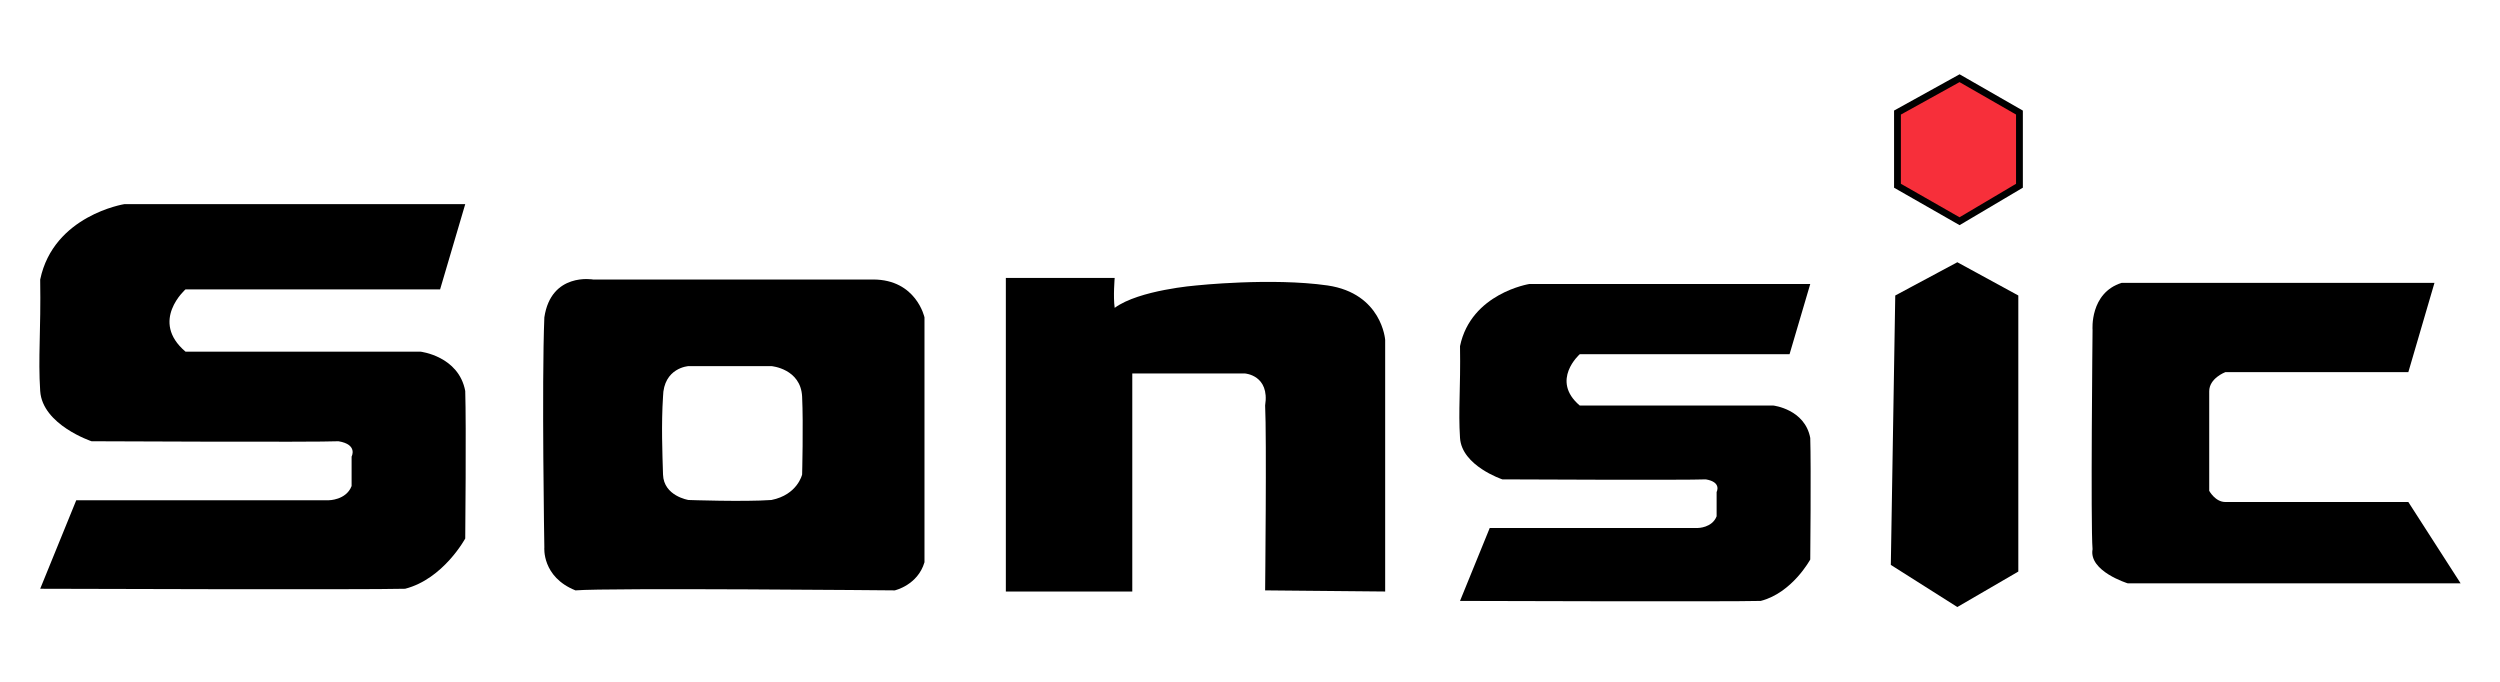 <?xml version="1.0" encoding="UTF-8" standalone="no" ?>
<!DOCTYPE svg PUBLIC "-//W3C//DTD SVG 1.1//EN" "http://www.w3.org/Graphics/SVG/1.1/DTD/svg11.dtd">
<svg xmlns="http://www.w3.org/2000/svg" xmlns:xlink="http://www.w3.org/1999/xlink" version="1.1" width="1100" height="300" viewBox="0 0 1100 300" xml:space="preserve">
<desc>Created with Fabric.js 5.3.0</desc>
<defs>
</defs>
<g transform="matrix(1 0 0 1 1001.503 190.56)" id="9kqtJWHbMs_PO1GiY3CtT"  >
<path style="stroke: rgb(255,255,255); stroke-width: 0; stroke-dasharray: none; stroke-linecap: butt; stroke-dashoffset: 0; stroke-linejoin: miter; stroke-miterlimit: 4; fill: rgb(0,0,0); fill-rule: nonzero; opacity: 1;" vector-effect="non-scaling-stroke"  transform=" translate(0, -0)" d="M 69.666 -66.111 L 58.161 -26.809 L -22.37 -26.809 C -22.37 -26.809 -29.449 -24.154 -29.449 -18.402 C -29.449 -12.65 -29.449 25.403 -29.449 25.403 C -29.449 25.403 -26.794 30.32 -22.37 30.32 C -17.945 30.32 58.161 30.32 58.161 30.32 L 81.17 66.111 L -65.29 66.111 C -65.29 66.111 -82.547 60.801 -80.777 51.067 C -81.662 40.447 -80.777 -45.393 -80.777 -45.393 C -80.777 -45.393 -82.104 -61.686 -67.945 -66.111 C -52.458 -66.111 69.666 -66.111 69.666 -66.111 z" stroke-linecap="round" />
</g>
<g transform="matrix(1 0 0 1 861.723 65.872)" id="b66cy1k-v55jGNe6AmNb5"  >
<path style="stroke: rgb(0,0,0); stroke-width: 3; stroke-dasharray: none; stroke-linecap: butt; stroke-dashoffset: 0; stroke-linejoin: miter; stroke-miterlimit: 4; fill: rgb(247,47,58); fill-rule: nonzero; opacity: 1;" vector-effect="non-scaling-stroke"  transform=" translate(-0, -0)" d="M 0.482 -31.463 L 26.835 -16.341 L 26.835 15.854 L 0.482 31.463 L -26.835 15.854 L -26.835 -16.341 z" stroke-linecap="round" />
</g>
<g transform="matrix(1 0 0 1 860.01 191.238)" id="i1pUT3IxqNrp7fEBGkEaI"  >
<path style="stroke: rgb(255,255,255); stroke-width: 0; stroke-dasharray: none; stroke-linecap: butt; stroke-dashoffset: 0; stroke-linejoin: miter; stroke-miterlimit: 4; fill: rgb(0,0,0); fill-rule: nonzero; opacity: 1;" vector-effect="non-scaling-stroke"  transform=" translate(0, -0)" d="M 1.22 -75.854 L -26.098 -61.22 L -28.049 57.317 L 1.22 75.854 L 28.049 60.244 L 28.049 -61.22 z" stroke-linecap="round" />
</g>
<g transform="matrix(0.824 0 0 0.824 719.401 194.769)" id="heTrDVWpdSZBvUh5vaS2-"  >
<path style="stroke: rgb(255,255,255); stroke-width: 0; stroke-dasharray: none; stroke-linecap: butt; stroke-dashoffset: 0; stroke-linejoin: miter; stroke-miterlimit: 4; fill: rgb(0,0,0); fill-rule: nonzero; opacity: 1;" vector-effect="non-scaling-stroke"  transform=" translate(0, -0)" d="M -56.418 -84.722 L 93.582 -84.722 L 82.524 -47.222 L -29.495 -47.222 C -29.495 -47.222 -45.361 -33.28 -29.495 -19.818 C -5.457 -19.818 73.87 -19.818 73.87 -19.818 C 73.87 -19.818 90.697 -17.895 93.582 -2.511 C 94.062 12.874 93.582 62.393 93.582 62.393 C 93.582 62.393 83.966 80.182 67.139 84.509 C 50.793 84.989 -93.438 84.509 -93.438 84.509 L -77.572 45.566 L 33.485 45.566 C 33.485 45.566 41.178 45.566 43.582 39.316 C 43.582 33.066 43.582 26.335 43.582 26.335 C 43.582 26.335 46.466 21.047 37.812 19.605 C 28.197 20.085 -70.841 19.605 -70.841 19.605 C -70.841 19.605 -92.476 12.393 -93.438 -2.511 C -94.399 -17.415 -93.077 -28.592 -93.438 -51.549 C -87.548 -79.794 -56.418 -84.722 -56.418 -84.722 z" stroke-linecap="round" />
</g>
<g transform="matrix(1 0 0 1 526.023 191.274)" id="L21xX1G4fyC-7EINK92nl"  >
<path style="stroke: rgb(255,255,255); stroke-width: 0; stroke-dasharray: none; stroke-linecap: butt; stroke-dashoffset: 0; stroke-linejoin: miter; stroke-miterlimit: 4; fill: rgb(0,0,0); fill-rule: nonzero; opacity: 1;" vector-effect="non-scaling-stroke"  transform=" translate(0, 0)" d="M -83.451 -68.993 L -83.451 68.993 L -27.817 68.993 L -27.817 -26.943 L 21.763 -26.943 C 21.763 -26.943 32.746 -26.239 30.634 -12.858 C 31.338 0.522 30.634 68.493 30.634 68.493 L 83.451 68.993 L 83.451 -41.732 C 83.451 -41.732 82.042 -62.154 58.099 -65.675 C 33.451 -69.196 0.352 -65.675 0.352 -65.675 C 0.352 -65.675 -24.834 -63.707 -35.563 -55.816 C -36.268 -60.746 -35.563 -68.993 -35.563 -68.993 z" stroke-linecap="round" />
</g>
<g transform="matrix(1 0 0 1 322.878 191.275)" id="lBAWbM9UK0mACV6jljvY9"  >
<path style="stroke: rgb(0,0,0); stroke-width: 0; stroke-dasharray: none; stroke-linecap: butt; stroke-dashoffset: 0; stroke-linejoin: miter; stroke-miterlimit: 4; fill: rgb(0,0,0); fill-rule: nonzero; opacity: 1;" vector-effect="non-scaling-stroke"  transform=" translate(-83.896, -68.493)" d="M 21.958 0.2 C 21.958 0.2 126.124 0.2 145.172 0.2 C 164.22 0.2 167.791 16.867 167.791 16.867 C 167.791 16.867 167.791 113.891 167.791 124.605 C 164.815 134.724 154.696 136.986 154.696 136.986 C 154.696 136.986 28.505 135.795 14.22 136.986 C -0.661 131.033 0.529 118.057 0.529 118.057 C 0.529 118.057 -0.661 46.331 0.529 16.867 C 3.505 -3.074 21.958 0.2 21.958 0.2 z M 52.746 51.764 C 51.956 63.976 52.459 76.525 52.746 86.008 C 53.034 95.491 63.953 97.215 63.953 97.215 C 63.953 97.215 88.378 98.077 100.447 97.215 C 111.942 94.916 113.953 86.008 113.953 86.008 C 113.953 86.008 114.528 64.12 113.953 51.764 C 113.378 39.407 100.447 38.307 100.447 38.307 L 63.953 38.307 C 63.953 38.307 52.962 38.976 52.746 51.764 z" stroke-linecap="round" />
</g>
<g transform="matrix(1 0 0 1 111.122 174.545)" id="H_YLgl7mzG3Km1l-yD5lQ"  >
<path style="stroke: rgb(255,255,255); stroke-width: 0; stroke-dasharray: none; stroke-linecap: butt; stroke-dashoffset: 0; stroke-linejoin: miter; stroke-miterlimit: 4; fill: rgb(0,0,0); fill-rule: nonzero; opacity: 1;" vector-effect="non-scaling-stroke"  transform=" translate(0, -0)" d="M -56.418 -84.722 L 93.582 -84.722 L 82.524 -47.222 L -29.495 -47.222 C -29.495 -47.222 -45.361 -33.28 -29.495 -19.818 C -5.457 -19.818 73.87 -19.818 73.87 -19.818 C 73.87 -19.818 90.697 -17.895 93.582 -2.511 C 94.062 12.874 93.582 62.393 93.582 62.393 C 93.582 62.393 83.966 80.182 67.139 84.509 C 50.793 84.989 -93.438 84.509 -93.438 84.509 L -77.572 45.566 L 33.485 45.566 C 33.485 45.566 41.178 45.566 43.582 39.316 C 43.582 33.066 43.582 26.335 43.582 26.335 C 43.582 26.335 46.466 21.047 37.812 19.605 C 28.197 20.085 -70.841 19.605 -70.841 19.605 C -70.841 19.605 -92.476 12.393 -93.438 -2.511 C -94.399 -17.415 -93.077 -28.592 -93.438 -51.549 C -87.548 -79.794 -56.418 -84.722 -56.418 -84.722 z" stroke-linecap="round" />
</g>
</svg>